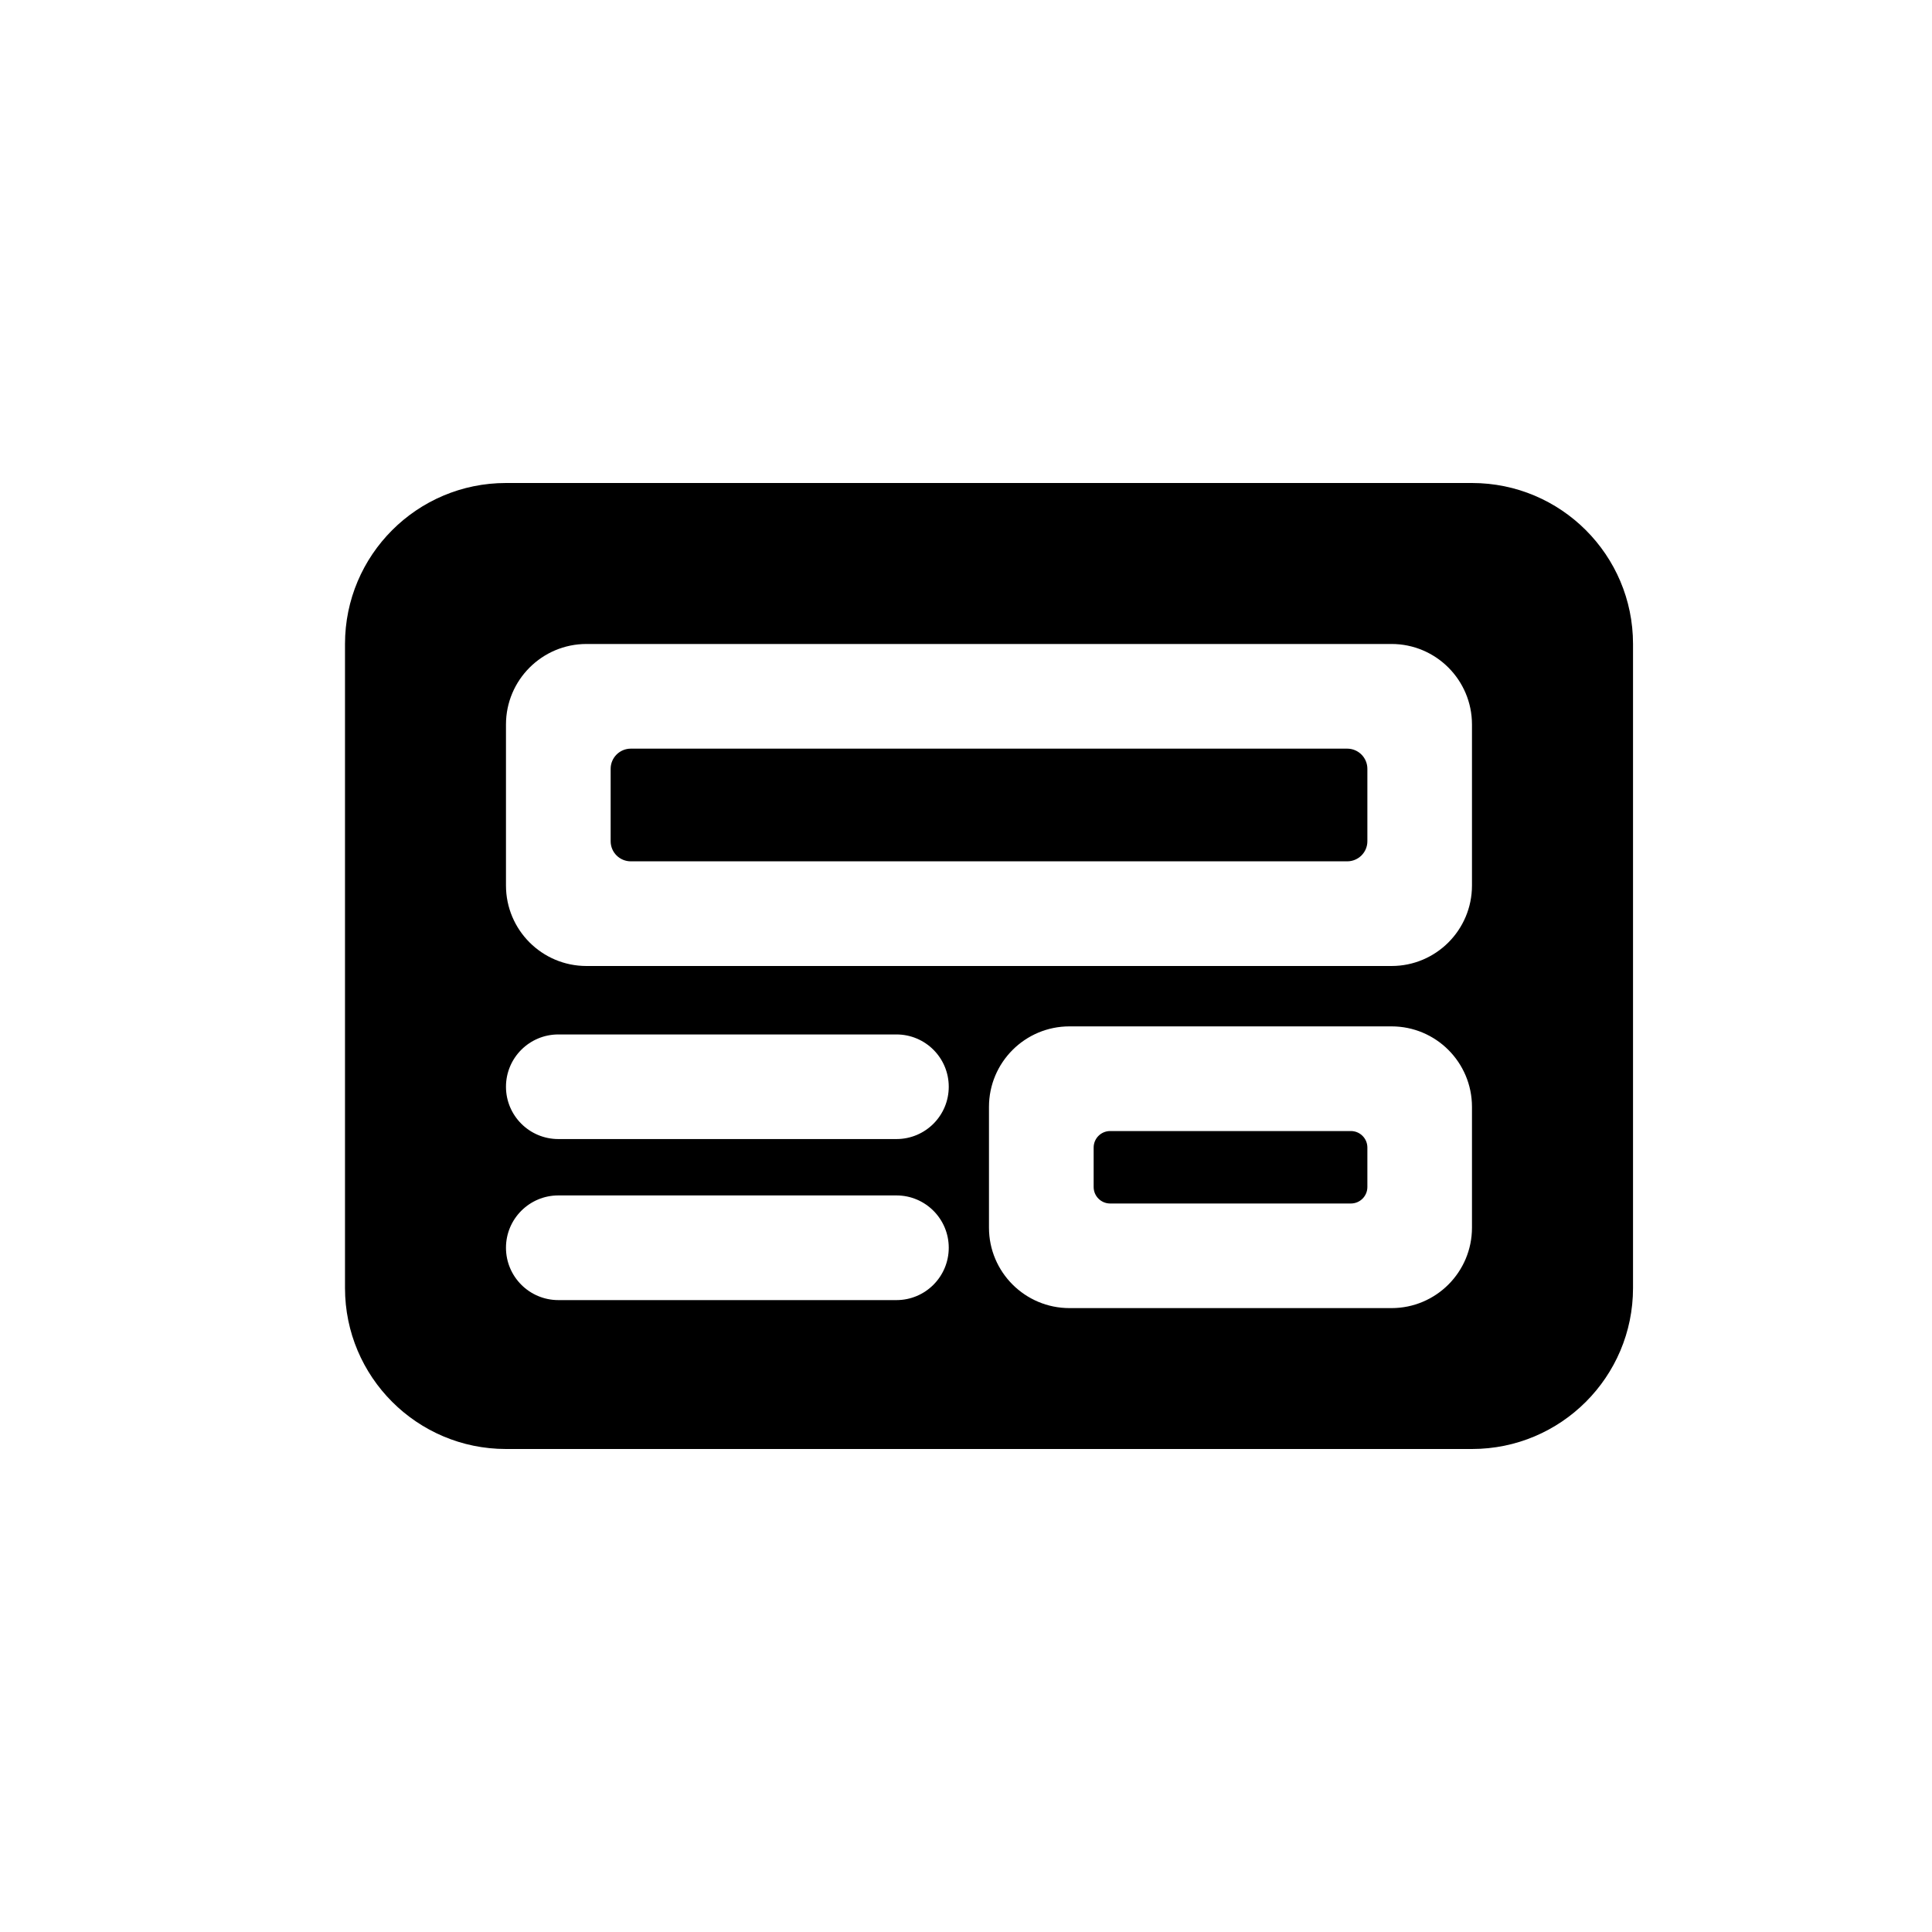 <svg width="28" height="28" viewBox="0 0 28 28" fill="none" xmlns="http://www.w3.org/2000/svg">
<path fill-rule="evenodd" clip-rule="evenodd" d="M7.333 7C6.045 7 5 8.045 5 9.333V18.667C5 19.955 6.045 21 7.333 21H21.333C22.622 21 23.667 19.955 23.667 18.667V9.333C23.667 8.045 22.622 7 21.333 7H7.333ZM7.333 10.5C7.333 9.856 7.856 9.333 8.5 9.333H20.167C20.811 9.333 21.333 9.856 21.333 10.5V12.833C21.333 13.478 20.811 14 20.167 14H8.5C7.856 14 7.333 13.478 7.333 12.833V10.5ZM9.142 10.85C8.981 10.85 8.85 10.981 8.85 11.142V12.192C8.85 12.353 8.981 12.483 9.142 12.483H19.525C19.686 12.483 19.817 12.353 19.817 12.192V11.142C19.817 10.981 19.686 10.85 19.525 10.85H9.142ZM8.092 16.508H12.992C13.411 16.508 13.75 16.169 13.75 15.75C13.75 15.331 13.411 14.992 12.992 14.992H8.092C7.673 14.992 7.333 15.331 7.333 15.75C7.333 16.169 7.673 16.508 8.092 16.508ZM15.5 14.875C14.856 14.875 14.333 15.397 14.333 16.042V17.792C14.333 18.436 14.856 18.958 15.5 18.958H20.167C20.811 18.958 21.333 18.436 21.333 17.792V16.042C21.333 15.397 20.811 14.875 20.167 14.875H15.5ZM16.089 17.442C15.957 17.442 15.85 17.335 15.85 17.203V16.631C15.85 16.499 15.957 16.392 16.089 16.392H19.578C19.71 16.392 19.817 16.499 19.817 16.631V17.203C19.817 17.335 19.71 17.442 19.578 17.442H16.089ZM12.992 18.842H8.092C7.673 18.842 7.333 18.502 7.333 18.083C7.333 17.665 7.673 17.325 8.092 17.325H12.992C13.411 17.325 13.75 17.665 13.75 18.083C13.75 18.502 13.411 18.842 12.992 18.842Z" fill="black"/>
</svg>
